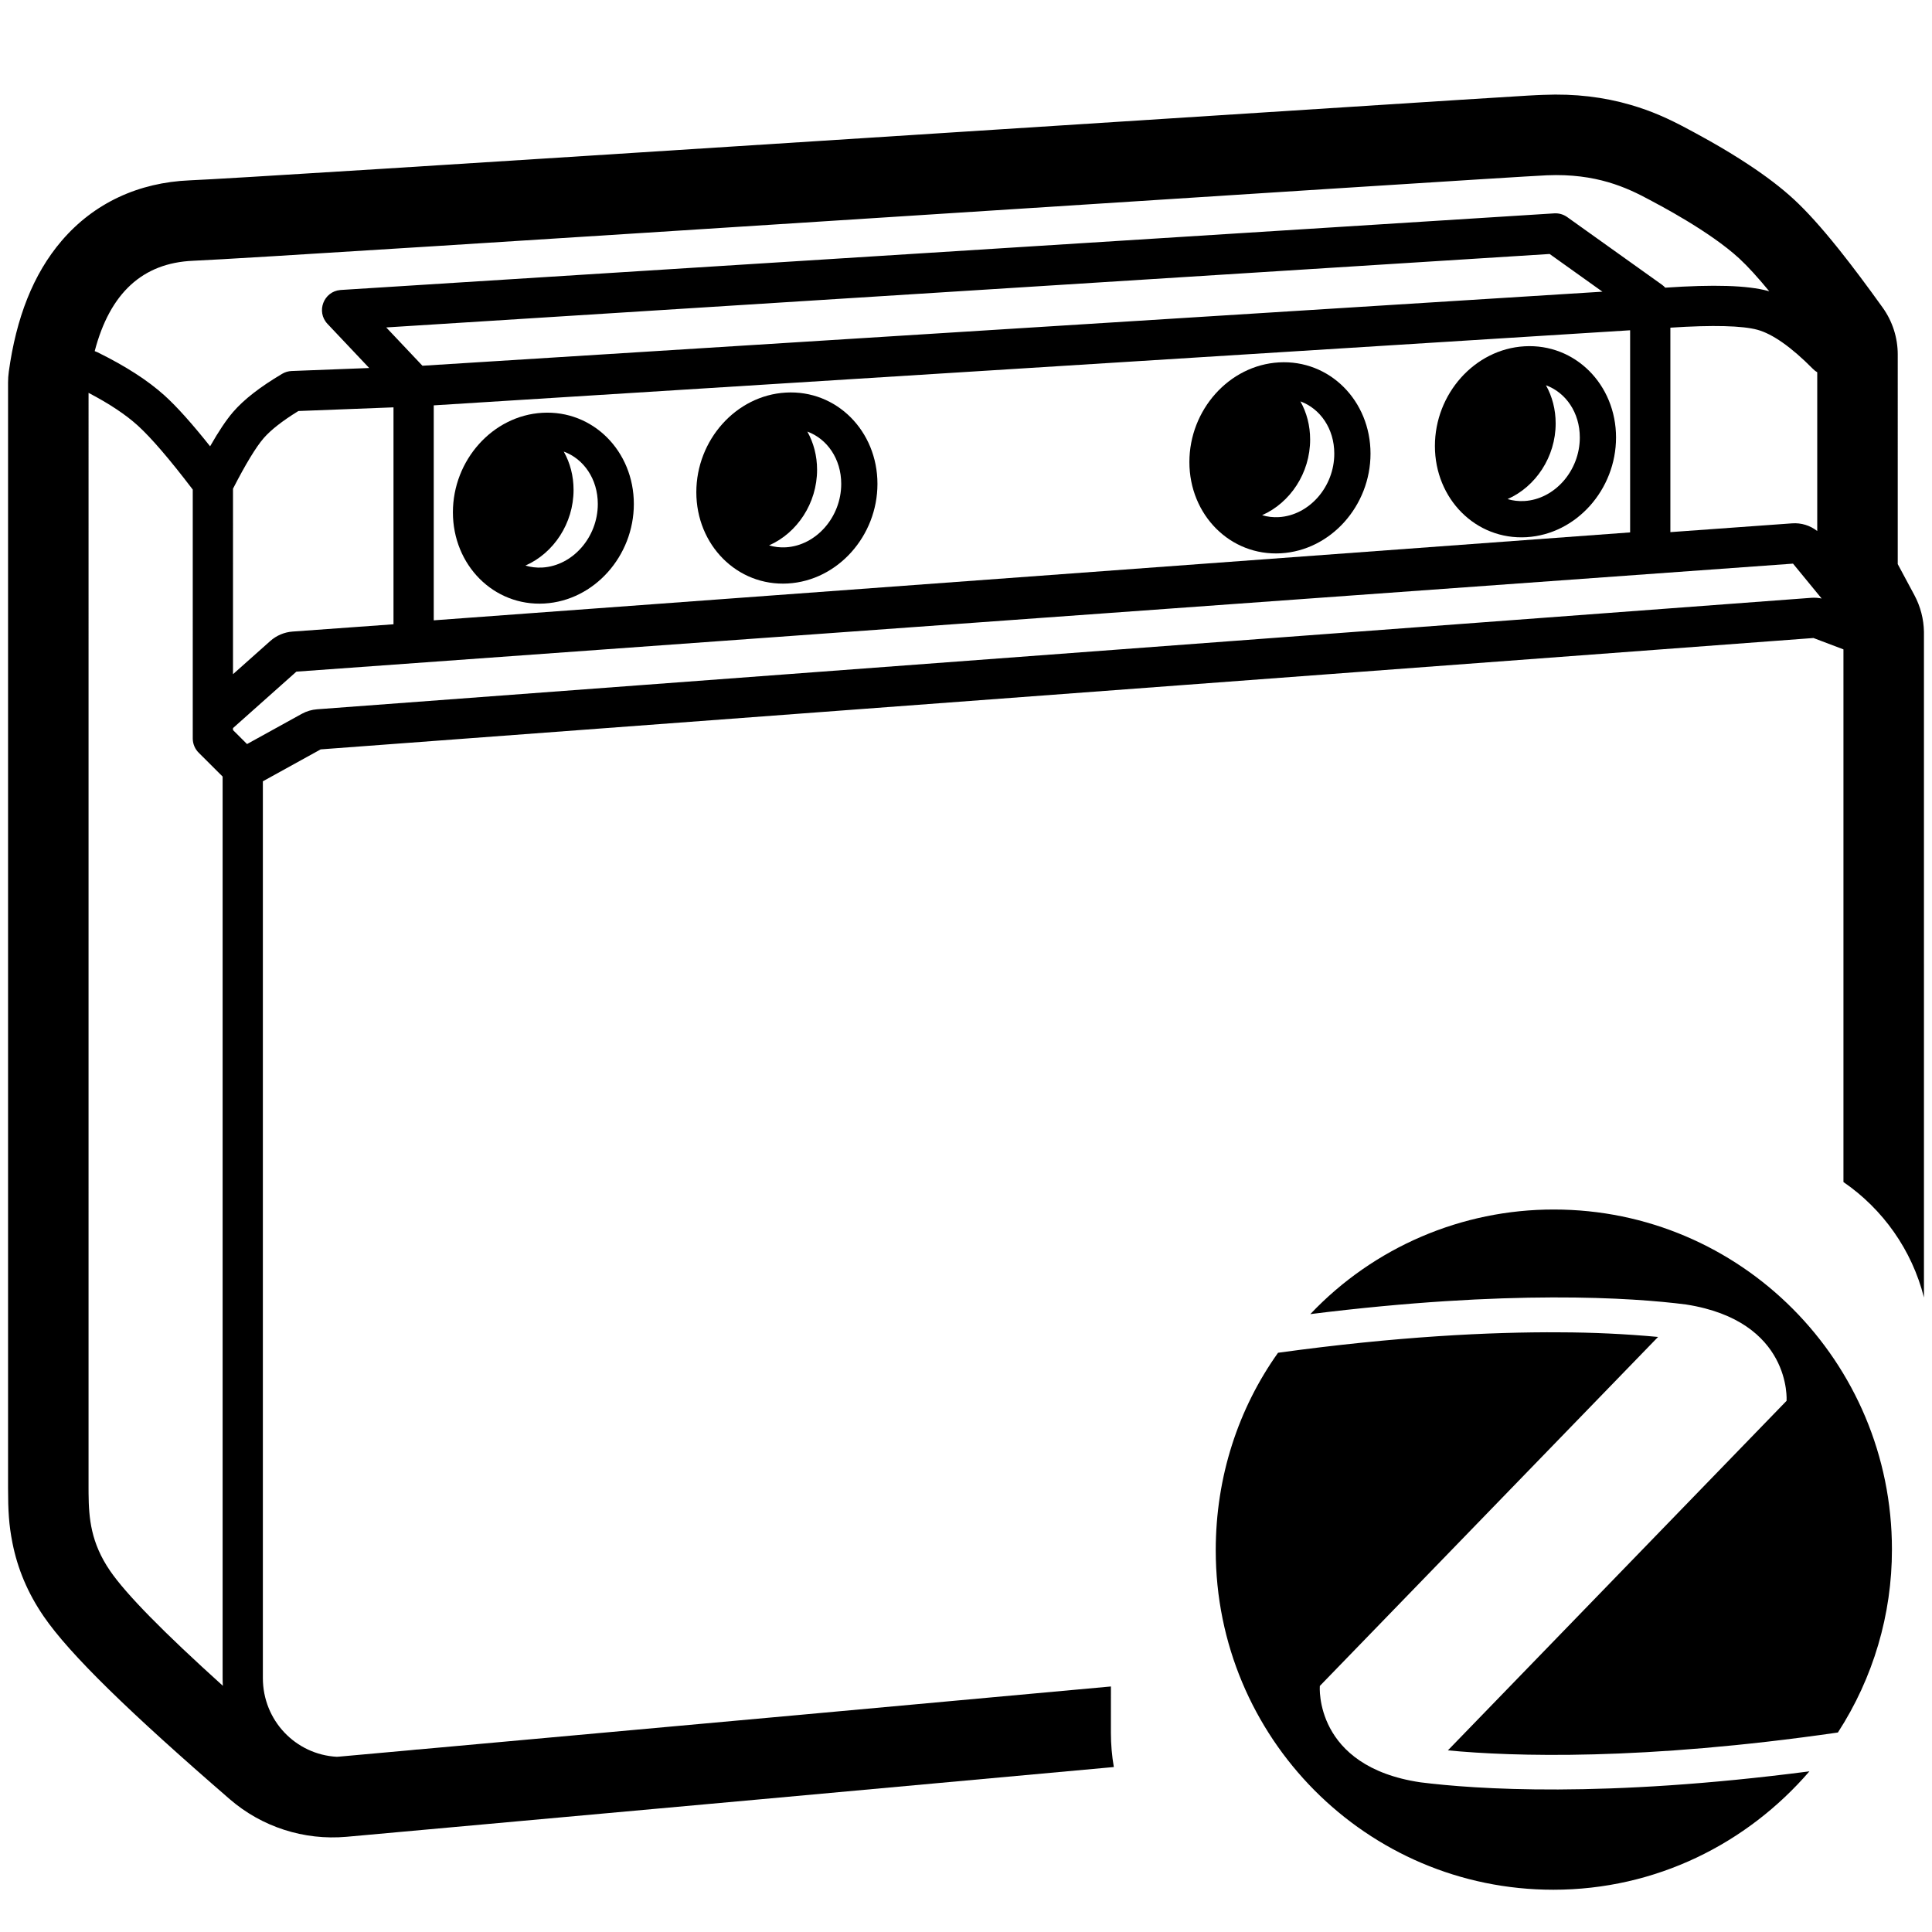 <?xml version="1.0" encoding="UTF-8"?>
<svg width="960px" height="960px" viewBox="0 0 960 960" version="1.1" xmlns="http://www.w3.org/2000/svg" xmlns:xlink="http://www.w3.org/1999/xlink">
  <g stroke="none" fill="none" fill-rule="nonzero">
    <path id="1" d="M314.953,250.429 C314.953,276.282 295.257,298.448 270.518,299.881 C245.351,301.338 225.047,280.821 225.047,254.567 C225.047,228.695 244.745,206.528 269.49,205.117 C294.652,203.681 314.953,224.194 314.953,250.429 Z M280.126,224.387 L280.214,224.545 C283.258,230.01 285,236.453 285,243.429 C285,260.126 275.023,274.915 261.086,281.023 C263.727,281.823 266.551,282.174 269.483,282.004 C284.507,281.134 297.047,267.022 297.047,250.429 C297.047,237.979 290.007,227.979 280.126,224.387 Z" fill="#000000"></path>
    <path id="2" d="M436,240.431 C436,266.308 416.285,288.494 391.52,289.928 C366.326,291.385 346,270.846 346,244.565 C346,218.668 365.718,196.481 390.488,195.07 C415.677,193.635 436,214.17 436,240.431 Z M401.16,214.45 L401.214,214.546 C404.258,220.012 406,226.455 406,233.431 C406,250.102 396.055,264.869 382.152,270.995 C384.773,271.782 387.573,272.126 390.48,271.958 C405.479,271.089 418,256.999 418,240.431 C418,228.022 410.997,218.052 401.16,214.45 Z" fill="#000000"></path>
    <path id="4" d="M681,225.406 C681,251.279 661.288,273.474 636.527,274.926 C611.33,276.402 591,255.873 591,229.59 C591,203.695 610.715,181.498 635.482,180.072 C660.673,178.62 681,199.145 681,225.406 Z M646.169,199.445 L646.22,199.537 C649.261,204.999 651,211.435 651,218.406 C651,235.085 641.044,249.866 627.129,255.995 C629.754,256.783 632.561,257.127 635.474,256.957 C650.476,256.077 663,241.975 663,225.406 C663,213.002 656.001,203.041 646.169,199.445 Z" fill="#000000"></path>
    <path id="5" d="M803,217.382 C803,243.252 783.292,265.455 758.533,266.924 C733.334,268.418 713,247.899 713,221.614 C713,195.721 732.712,173.516 757.477,172.073 C782.669,170.606 803,191.119 803,217.382 Z M768.178,191.441 L768.227,191.529 C771.263,196.985 773,203.417 773,210.382 C773,227.068 763.034,241.861 749.108,247.994 C751.738,248.785 754.549,249.129 757.467,248.956 C772.473,248.066 785,233.952 785,217.382 C785,204.983 778.006,195.031 768.178,191.441 Z" fill="#000000"></path>

    <path d="M810.312,52.13 C820.586,55.13 828.933,58.841 838.827,64.184 C838.808,64.173 839.923,64.768 841.024,65.359 L841.37,65.544 C841.53,65.63 841.687,65.714 841.838,65.795 L842.266,66.026 C842.333,66.062 842.397,66.096 842.459,66.129 C844.76,67.372 847.056,68.637 849.471,70.002 C856.201,73.806 862.753,77.764 869.03,81.918 C877.564,87.566 885.055,93.22 891.428,99.108 C897.748,104.952 904.918,112.911 913.141,123.146 L914.153,124.41 C920.597,132.492 927.678,141.946 935.491,152.848 C940.36,159.641 942.978,167.79 942.978,176.148 L942.977,280.3 L951.252,295.731 C954.265,301.35 955.89,307.606 956,313.974 L956.003,644.729 C950.039,621.063 935.553,600.786 916,587.349 L916,340.454 C916,340.431 916,340.408 916,340.384 L915.999,322.673 L901.097,317.025 L159.336,372.363 L130.616,388.221 L130.616,833.82 C130.616,854.851 146.847,871.817 167.375,872.941 C167.803,872.917 168.23,872.887 168.657,872.849 C180.604,871.77 192.396,870.704 204.034,869.652 L206.975,869.349 C207.307,869.315 207.637,869.297 207.965,869.296 C343.81,857.014 458.492,846.572 552.009,837.997 L552,861 C552,866.808 552.5,872.499 553.46,878.032 L553.47,878.03 C446.988,887.791 317.647,899.556 172.199,912.691 C151.047,914.572 130.066,907.807 114.089,893.943 C64.421,850.967 34.581,821.975 21.681,803.119 C13.709,791.475 8.71,779.432 6.179,766.628 C4.417,757.716 4.017,750.91 4.001,739.307 L4,190.14 C4,188.31 4.126,186.483 4.376,184.67 C8.045,158.088 16.42,136.216 30.681,119.59 C46.765,100.84 68.875,90.67 94.287,89.61 C112.225,88.862 219.287,82.114 428.86,68.646 C430.436,68.544 430.436,68.544 432.013,68.443 C781.069,46.009 756.615,47.574 766.95,47.137 C782.632,46.474 796.94,48.226 810.312,52.13 Z M44.002,195.21 L44,739.551 C44.001,740.078 44.002,740.606 44.005,741.133 L44.012,742.187 C44.124,754.475 45.171,766.623 54.686,780.52 C62.576,792.053 81.26,811.086 110.738,837.665 C110.657,836.394 110.616,835.112 110.616,833.82 L110.616,385.864 L98.721,374.006 C96.917,372.208 95.87,369.793 95.786,367.256 L95.781,366.924 L95.78,243.272 L95.609,243.046 C84.278,228.178 75.245,217.675 68.691,211.673 L68.381,211.39 C62.411,205.991 54.281,200.576 44.002,195.21 Z M890.94,280.066 L147.274,333.735 L115.779,361.781 L115.78,362.773 L122.749,369.719 L149.912,354.722 C152.271,353.417 154.885,352.637 157.557,352.441 L899.997,297.052 C901.735,296.92 903.476,297.039 905.169,297.401 L905.11,297.332 L890.94,280.066 Z M195.526,202.411 L148.27,204.236 L147.975,204.418 C140.272,209.174 134.675,213.579 131.218,217.494 L130.956,217.794 C127.192,222.166 122.05,230.588 115.781,242.829 L115.779,335 L134.276,318.529 C137.365,315.774 141.285,314.111 145.396,313.819 L195.526,310.2 L195.526,202.411 Z M810,164.109 L215.526,201.42 L215.526,308.237 L810,264.548 L810,164.109 Z M830,162.818 L830,264.411 L890.46,260.049 C895.019,259.715 899.469,261.102 902.978,263.868 L902.977,184.978 C902.229,184.543 901.525,184.003 900.887,183.357 C889.985,172.325 880.646,165.891 873.282,163.872 C865.878,161.844 851.248,161.419 830,162.818 Z M768.64,87.101 C744.169,88.136 139.802,127.746 95.954,129.575 C70.911,130.62 54.612,145.59 47.057,174.478 C47.516,174.625 47.97,174.808 48.415,175.027 C62.352,181.884 73.474,189.03 81.799,196.559 C87.919,202.098 95.422,210.48 104.398,221.769 C108.629,214.341 112.403,208.691 115.799,204.746 C121.203,198.467 129.321,192.201 140.206,185.743 C141.638,184.894 143.259,184.415 144.923,184.351 L183.455,182.862 L162.732,160.935 C156.971,154.839 160.829,144.832 169.107,144.106 L169.37,144.086 L772.291,106.02 C774.586,105.875 776.861,106.525 778.732,107.862 L825.811,141.476 C826.416,141.908 826.964,142.401 827.45,142.944 C851.468,141.3 868.287,141.767 878.567,144.583 C878.76,144.636 878.954,144.69 879.147,144.746 C873.355,137.713 868.396,132.291 864.271,128.476 C849.527,114.856 823.812,101.536 819.812,99.375 C808.341,93.181 793.111,86.066 768.64,87.101 Z M770.004,126.204 L191.919,162.702 L209.907,181.734 L796.238,144.934 L770.004,126.204 Z" id="Combined-Shape" fill="#000000"></path>

    <path id="zigbee" d="M772.136,601 C726.367,600.929 682.588,619.726 651.094,652.972 C749.703,640.668 811.242,644.774 837.763,648.191 C890.466,656.389 887.741,696.057 887.741,696.057 L719.446,869.747 C751.74,872.841 816.327,874.894 913.236,860.874 C930.796,833.794 940.126,802.194 940.094,769.909 C940.094,676.568 864.943,601 772.136,601 Z M775.097,662.012 C740.644,661.815 693.96,664.066 635.048,672.183 C615.326,699.895 604.094,733.756 604.094,770.359 C604.094,863.402 678.948,939 771.836,939 C822.863,939 868.126,916.07 899.094,880.17 C796.675,893.506 733.039,889.047 705.81,885.628 C652.745,877.75 655.81,837.743 655.81,837.743 L823.889,664.319 C807.668,662.823 791.387,662.057 775.097,662.026 L775.097,662.012 Z" fill="#000000"></path>
  </g>
</svg>
